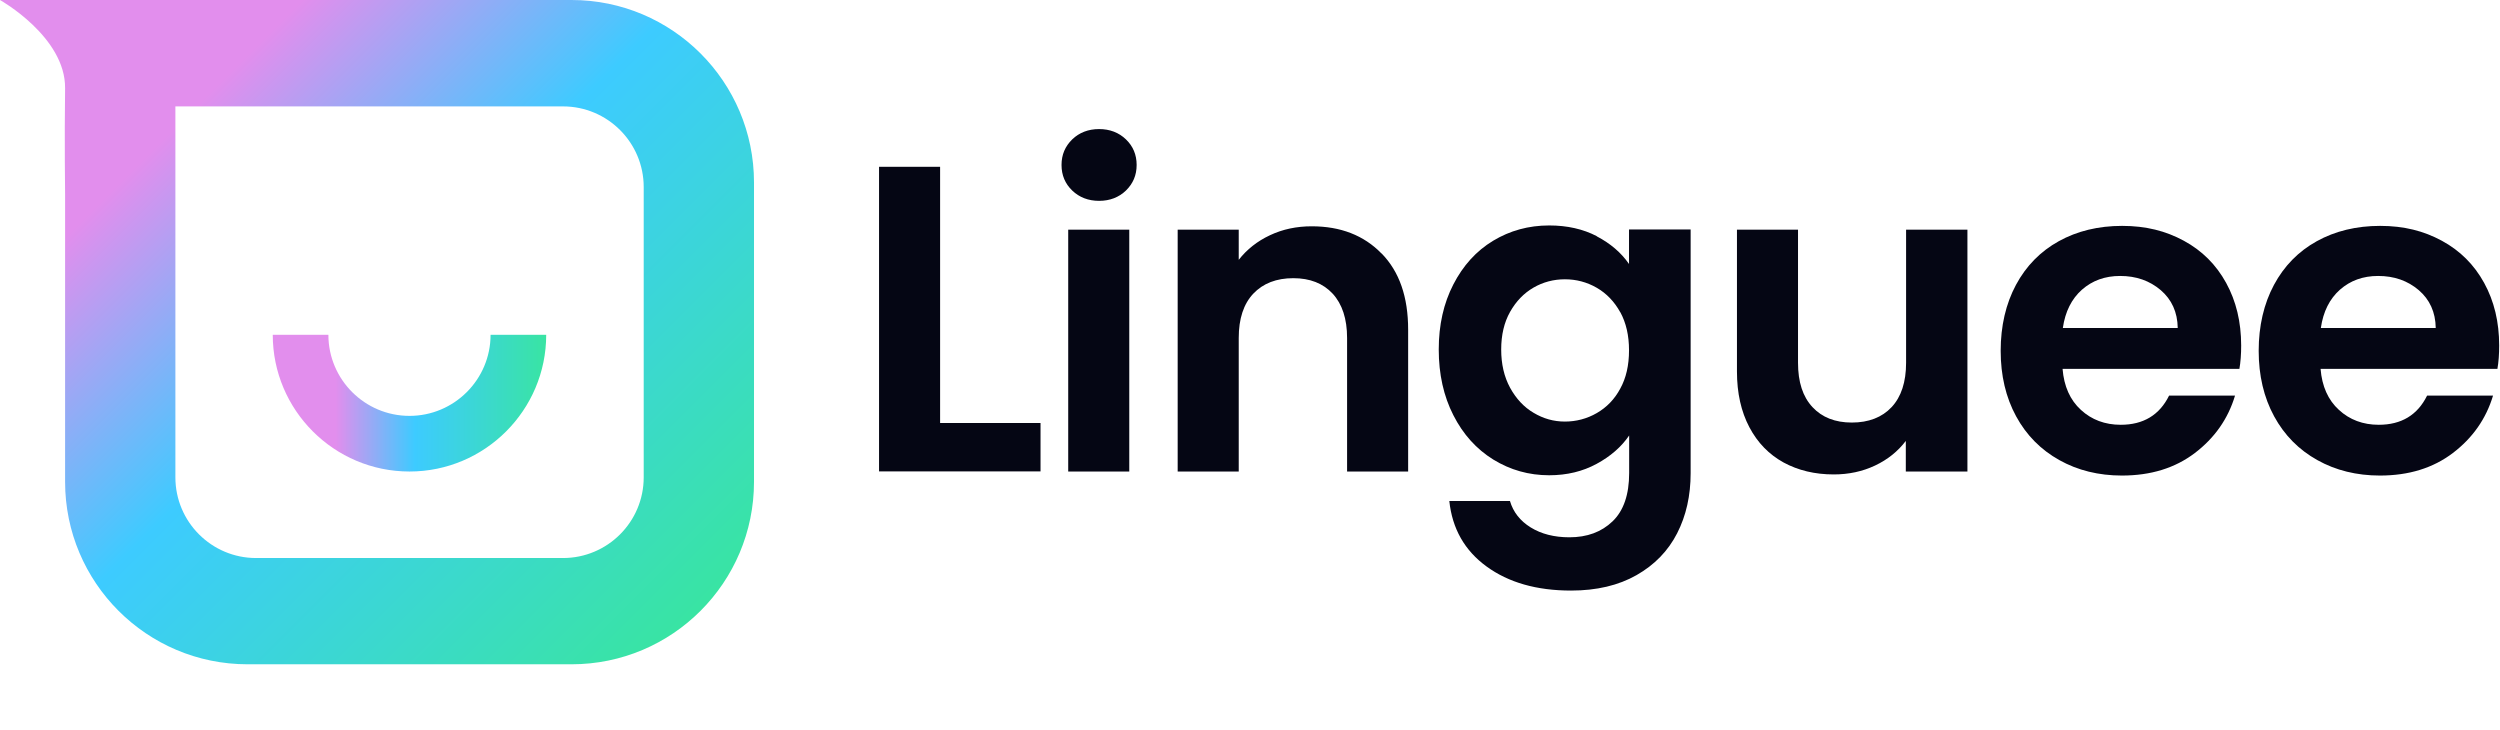 <?xml version="1.0" encoding="UTF-8"?>
<svg id="Camada_2" data-name="Camada 2" xmlns="http://www.w3.org/2000/svg" xmlns:xlink="http://www.w3.org/1999/xlink" viewBox="0 0 179.74 52.51">
  <defs>
    <style>
      .cls-1 {
        fill: url(#Gradiente_sem_nome);
      }

      .cls-2 {
        fill: #050614;
      }

      .cls-3 {
        clip-path: url(#clippath-1);
      }

      .cls-4 {
        clip-path: url(#clippath);
      }

      .cls-5 {
        fill: none;
      }

      .cls-6 {
        fill: url(#Gradiente_sem_nome-2);
      }
    </style>
    <clipPath id="clippath">
      <path class="cls-5" d="M12.61,34.32V7.65h27.87c3.2,0,5.8,2.6,5.8,5.8v20.87c0,3.2-2.6,5.8-5.8,5.8H18.41c-3.2,0-5.8-2.6-5.8-5.8M0,0S4.72,2.65,4.68,6.35c-.05,3.71,0,7.63,0,7.63v20.66c0,7.24,5.87,13.12,13.12,13.12h23.29c7.25,0,13.12-5.88,13.12-13.12V13.12c0-7.24-5.87-13.12-13.12-13.12H0Z"/>
    </clipPath>
    <linearGradient id="Gradiente_sem_nome" data-name="Gradiente sem nome" x1="0" y1="52.49" x2="1" y2="52.49" gradientTransform="translate(-3472.3 -12.17) rotate(90) scale(66.67 -66.67)" gradientUnits="userSpaceOnUse">
      <stop offset="0" stop-color="#e28eed"/>
      <stop offset=".23" stop-color="#e28eed"/>
      <stop offset=".52" stop-color="#3dcbff"/>
      <stop offset="1" stop-color="#39e4a3"/>
    </linearGradient>
    <clipPath id="clippath-1">
      <rect class="cls-5" width="179.74" height="52.51"/>
    </clipPath>
    <linearGradient id="Gradiente_sem_nome-2" data-name="Gradiente sem nome" x1="19.61" y1="28.98" x2="39.27" y2="28.98" gradientTransform="matrix(1, 0, 0, 1, 0, 0)" xlink:href="#Gradiente_sem_nome"/>
  </defs>
  <g id="Camada_1-2" data-name="Camada 1">
    <g>
      <g class="cls-4">
        <rect class="cls-1" x="-8.95" y="-12.17" width="72.11" height="72.11" transform="translate(-8.95 26.16) rotate(-45)"/>
      </g>
      <g class="cls-3">
        <path class="cls-6" d="M29.44,33.9c-5.42,0-9.83-4.41-9.83-9.83h4c0,3.22,2.62,5.83,5.83,5.83s5.83-2.61,5.83-5.83h4c0,5.42-4.41,9.83-9.83,9.83"/>
        <g>
          <path class="cls-2" d="M67.59,30.41h7.22v3.48h-11.61V11.99h4.39V30.41Z"/>
          <path class="cls-2" d="M77.09,13.7c-.51-.49-.77-1.1-.77-1.84s.26-1.34,.77-1.84c.51-.49,1.16-.74,1.93-.74s1.42,.25,1.93,.74c.51,.49,.77,1.1,.77,1.84s-.26,1.34-.77,1.84c-.51,.49-1.16,.74-1.93,.74s-1.42-.25-1.93-.74Zm4.1,2.81v17.39h-4.39V16.51h4.39Z"/>
          <path class="cls-2" d="M99.33,18.22c1.28,1.31,1.91,3.13,1.91,5.48v10.2h-4.39v-9.6c0-1.38-.35-2.44-1.04-3.19-.69-.74-1.63-1.11-2.83-1.11s-2.17,.37-2.87,1.11c-.7,.74-1.05,1.8-1.05,3.19v9.6h-4.39V16.51h4.39v2.17c.59-.75,1.33-1.34,2.25-1.77,.91-.43,1.91-.64,3-.64,2.07,0,3.75,.65,5.02,1.96Z"/>
          <path class="cls-2" d="M114.8,16.99c.98,.51,1.76,1.18,2.32,1.99v-2.48h4.43v17.52c0,1.61-.32,3.05-.97,4.32-.65,1.27-1.62,2.27-2.92,3.01-1.3,.74-2.87,1.11-4.71,1.11-2.47,0-4.49-.58-6.07-1.73-1.58-1.15-2.47-2.72-2.68-4.71h4.36c.23,.79,.73,1.43,1.49,1.9s1.69,.71,2.78,.71c1.28,0,2.31-.38,3.11-1.15,.79-.76,1.19-1.92,1.19-3.47v-2.7c-.56,.82-1.34,1.5-2.34,2.04-.99,.54-2.13,.82-3.41,.82-1.46,0-2.8-.38-4.02-1.13-1.21-.75-2.17-1.81-2.87-3.19-.7-1.37-1.05-2.95-1.05-4.72s.35-3.32,1.05-4.68c.7-1.36,1.65-2.41,2.86-3.14s2.55-1.1,4.03-1.1c1.3,0,2.44,.26,3.42,.77Zm1.69,5.46c-.42-.76-.98-1.35-1.69-1.76-.71-.41-1.48-.61-2.29-.61s-1.57,.2-2.26,.6c-.69,.4-1.25,.98-1.68,1.74-.43,.76-.64,1.67-.64,2.71s.21,1.96,.64,2.75c.43,.78,.99,1.39,1.69,1.8,.7,.42,1.45,.63,2.25,.63s1.58-.2,2.29-.61c.71-.41,1.28-.99,1.69-1.76,.42-.76,.63-1.68,.63-2.75s-.21-1.98-.63-2.75Z"/>
          <path class="cls-2" d="M141.45,16.51v17.39h-4.43v-2.2c-.57,.75-1.3,1.34-2.21,1.77s-1.9,.64-2.97,.64c-1.36,0-2.56-.29-3.61-.86-1.05-.58-1.87-1.42-2.46-2.54s-.89-2.45-.89-4v-10.2h4.39v9.57c0,1.38,.34,2.44,1.04,3.19,.69,.74,1.63,1.11,2.83,1.11s2.17-.37,2.86-1.11c.69-.74,1.04-1.8,1.04-3.19v-9.57h4.43Z"/>
          <path class="cls-2" d="M161,26.52h-12.71c.1,1.25,.54,2.24,1.32,2.95,.77,.71,1.73,1.07,2.86,1.07,1.63,0,2.79-.7,3.48-2.1h4.74c-.5,1.67-1.47,3.05-2.89,4.13-1.42,1.08-3.17,1.62-5.24,1.62-1.67,0-3.18-.37-4.5-1.11-1.33-.74-2.37-1.79-3.11-3.15-.74-1.36-1.11-2.93-1.11-4.71s.37-3.38,1.1-4.74c.73-1.36,1.76-2.41,3.08-3.14,1.32-.73,2.84-1.1,4.55-1.1s3.13,.36,4.44,1.07c1.31,.71,2.32,1.72,3.04,3.03,.72,1.31,1.08,2.81,1.08,4.5,0,.63-.04,1.19-.13,1.7Zm-4.43-2.95c-.02-1.13-.43-2.03-1.22-2.71-.8-.68-1.77-1.02-2.92-1.02-1.09,0-2,.33-2.75,.99-.74,.66-1.2,1.57-1.37,2.75h8.25Z"/>
          <path class="cls-2" d="M179.55,26.52h-12.71c.1,1.25,.54,2.24,1.32,2.95,.77,.71,1.73,1.07,2.86,1.07,1.63,0,2.79-.7,3.48-2.1h4.74c-.5,1.67-1.47,3.05-2.89,4.13-1.42,1.08-3.17,1.62-5.24,1.62-1.67,0-3.18-.37-4.5-1.11-1.33-.74-2.37-1.79-3.11-3.15-.74-1.36-1.11-2.93-1.11-4.71s.37-3.38,1.1-4.74c.73-1.36,1.76-2.41,3.08-3.14,1.32-.73,2.84-1.1,4.55-1.1s3.13,.36,4.44,1.07c1.31,.71,2.32,1.72,3.04,3.03,.72,1.31,1.08,2.81,1.08,4.5,0,.63-.04,1.19-.13,1.7Zm-4.43-2.95c-.02-1.13-.43-2.03-1.22-2.71-.8-.68-1.77-1.02-2.92-1.02-1.09,0-2,.33-2.75,.99-.74,.66-1.2,1.57-1.37,2.75h8.25Z"/>
        </g>
      </g>
    </g>
  </g>
</svg>